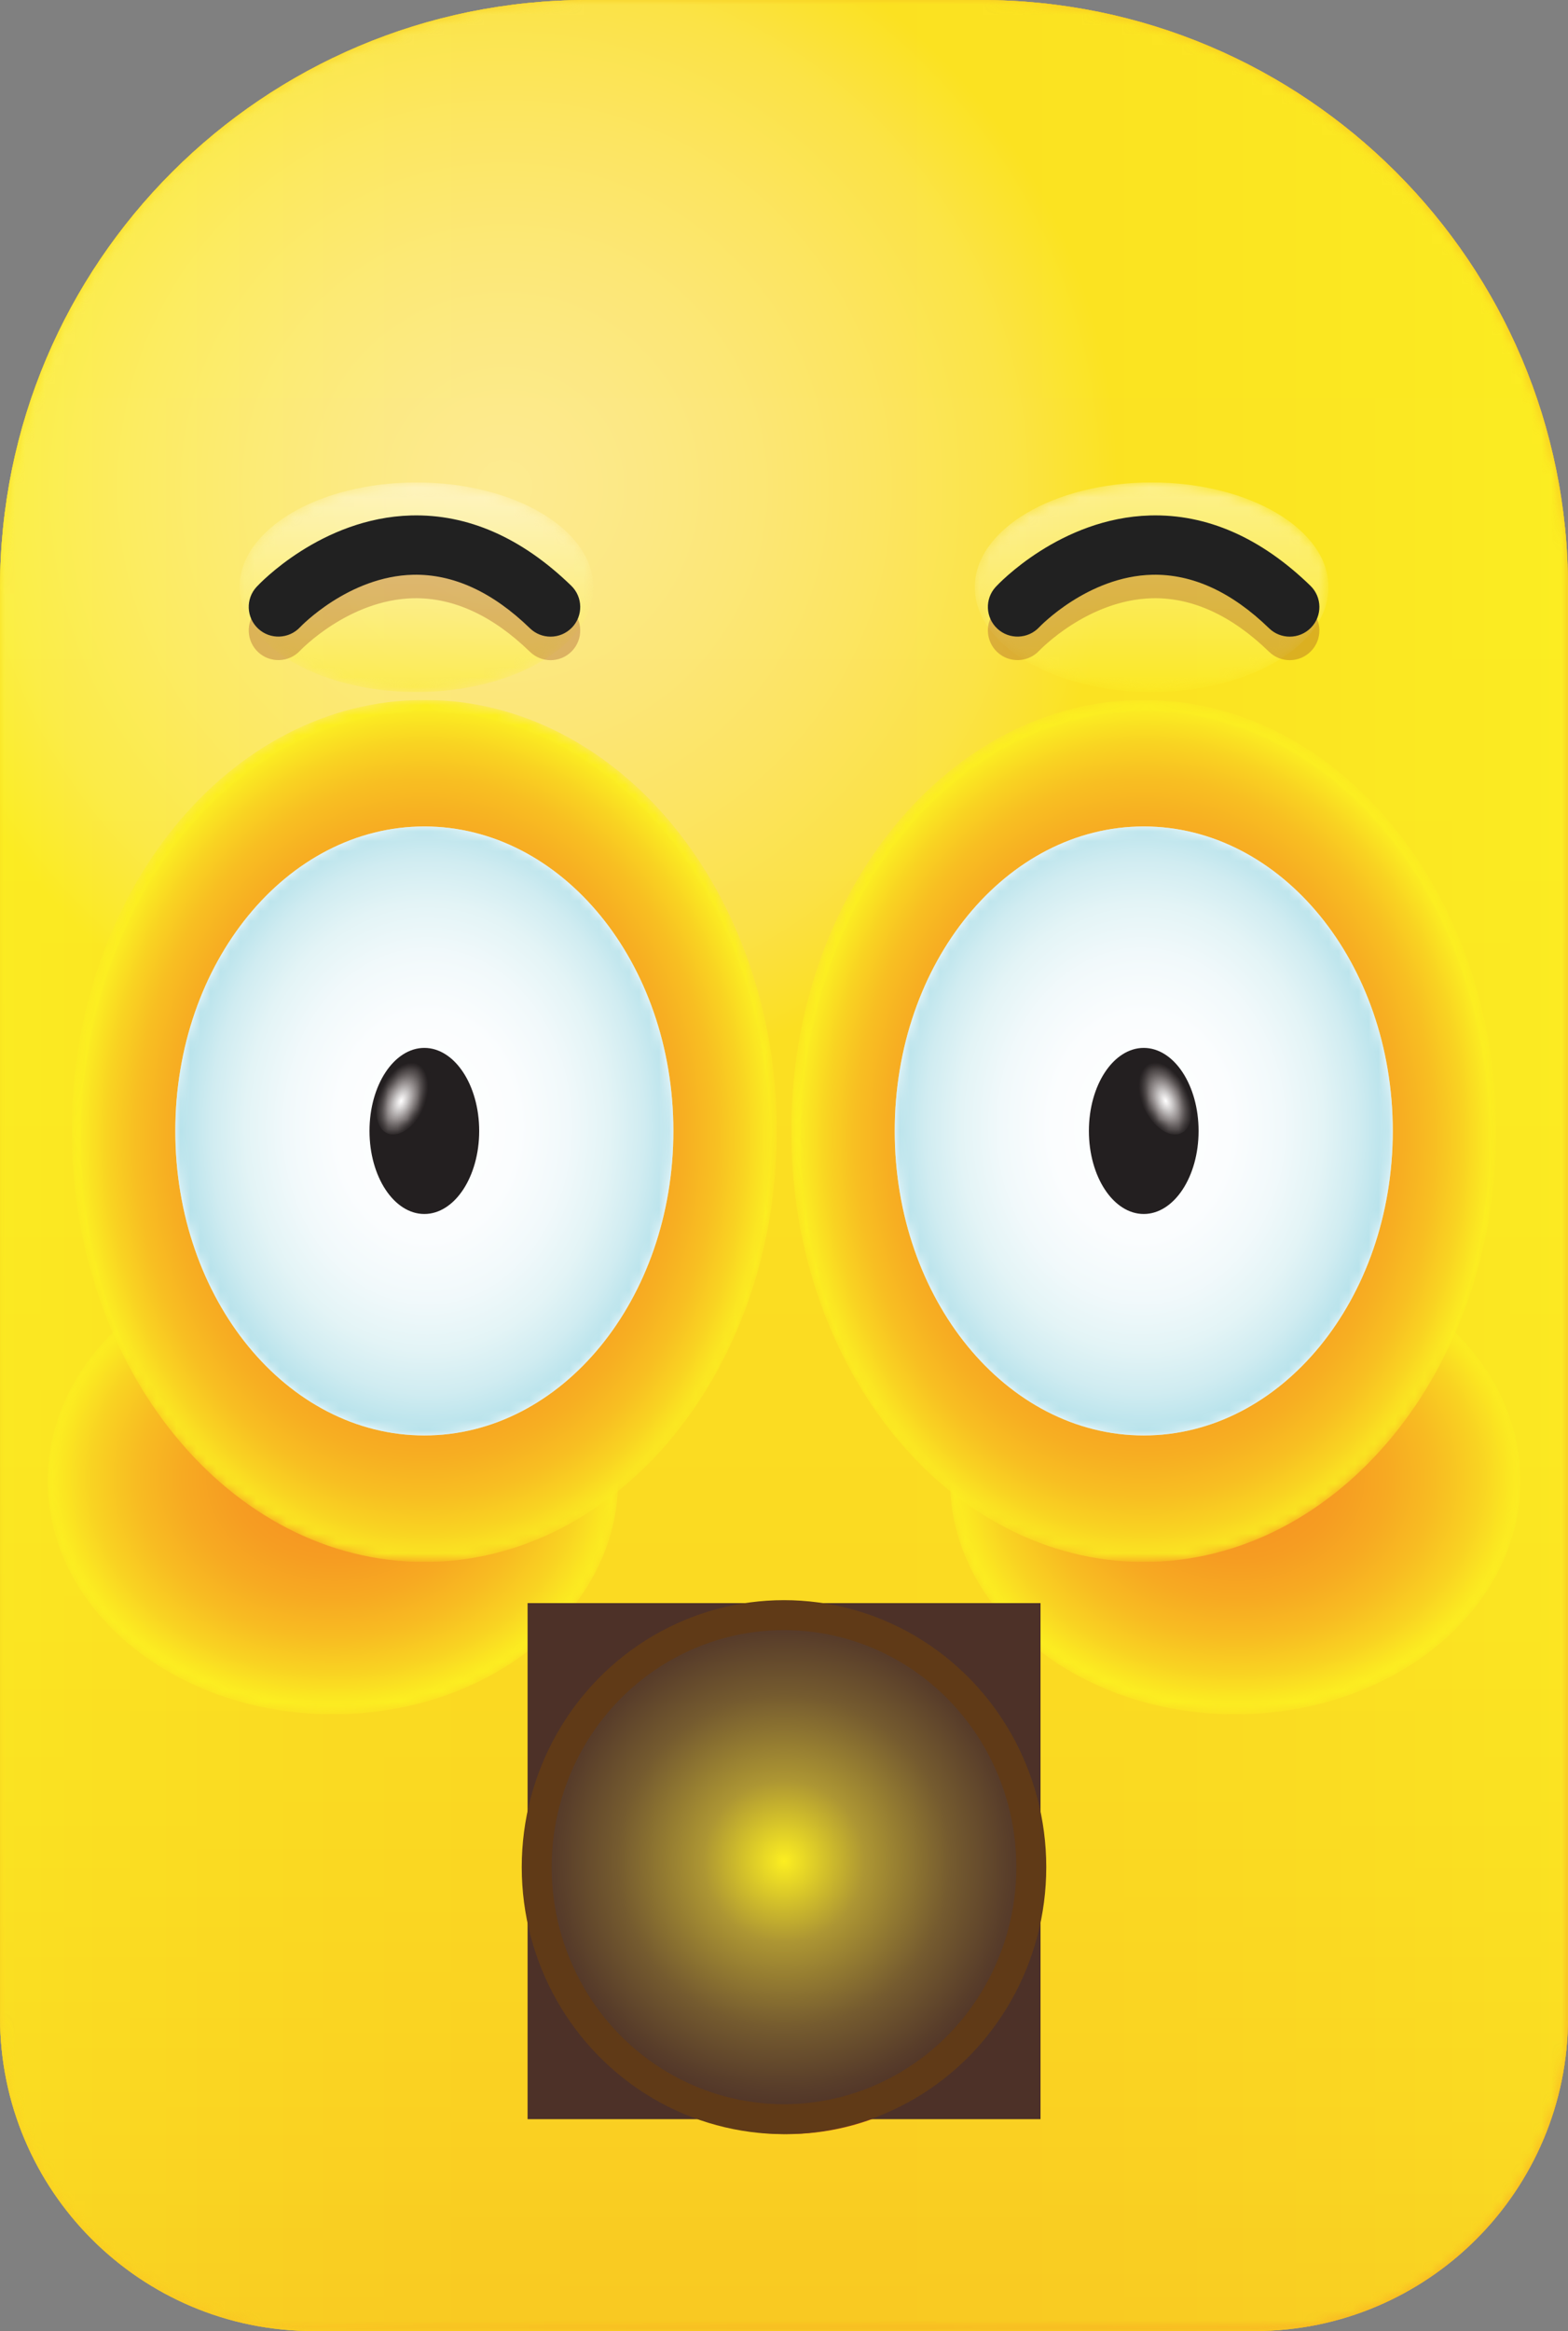 <?xml version="1.0" encoding="utf-8"?>
<!-- Generator: Adobe Illustrator 16.0.0, SVG Export Plug-In . SVG Version: 6.00 Build 0)  -->
<!DOCTYPE svg PUBLIC "-//W3C//DTD SVG 1.1//EN" "http://www.w3.org/Graphics/SVG/1.1/DTD/svg11.dtd">
<svg version="1.1" id="Layer_1" xmlns="http://www.w3.org/2000/svg" xmlns:xlink="http://www.w3.org/1999/xlink" x="0px" y="0px"
	 width="157.17px" height="233.57px" viewBox="0 0 157.17 233.57" enable-background="new 0 0 157.17 233.57" xml:space="preserve">
<rect x="0" y="0" width="157.17" height="233.57" fill="#808080" stroke="none"/>
<path fill="#FCEE21" d="M125.743,233.564H31.437c-17.359,0-31.433-14.071-31.433-31.432V58.877c0-32.517,26.36-58.876,58.876-58.876
	h39.419c32.517,0,58.876,26.359,58.876,58.876v143.256C157.175,219.493,143.103,233.564,125.743,233.564"/>
<g>
	<g>
		<defs>
			<rect id="SVGID_1_" width="157.17" height="233.57"/>
		</defs>
		<clipPath id="SVGID_2_">
			<use xlink:href="#SVGID_1_"  overflow="visible"/>
		</clipPath>
		<g clip-path="url(#SVGID_2_)">
			<defs>
				<path id="SVGID_3_" d="M125.743,233.564H31.437c-17.359,0-31.433-14.071-31.433-31.432V58.877
					c0-32.518,26.36-58.876,58.876-58.876H98.3c32.516,0,58.875,26.358,58.875,58.876v143.256
					C157.175,219.493,143.103,233.564,125.743,233.564"/>
			</defs>
			<clipPath id="SVGID_4_">
				<use xlink:href="#SVGID_3_"  overflow="visible"/>
			</clipPath>
			<defs>
				<filter id="Adobe_OpacityMaskFilter" filterUnits="userSpaceOnUse" x="0.004" y="0.001" width="157.171" height="233.564">
					<feColorMatrix  type="matrix" values="1 0 0 0 0  0 1 0 0 0  0 0 1 0 0  0 0 0 1 0"/>
				</filter>
			</defs>
			<mask maskUnits="userSpaceOnUse" x="0.004" y="0.001" width="157.171" height="233.564" id="SVGID_5_">
				<g filter="url(#Adobe_OpacityMaskFilter)">
					
						<radialGradient id="SVGID_6_" cx="-966.348" cy="1582.648" r="1" gradientTransform="matrix(108.027 0 0 -123.871 104470.688 196160.578)" gradientUnits="userSpaceOnUse">
						<stop  offset="0" style="stop-color:#000000"/>
						<stop  offset="0.188" style="stop-color:#030303"/>
						<stop  offset="0.321" style="stop-color:#0C0C0C"/>
						<stop  offset="0.436" style="stop-color:#1C1C1C"/>
						<stop  offset="0.542" style="stop-color:#323232"/>
						<stop  offset="0.642" style="stop-color:#4E4E4E"/>
						<stop  offset="0.736" style="stop-color:#717171"/>
						<stop  offset="0.827" style="stop-color:#9B9B9B"/>
						<stop  offset="0.912" style="stop-color:#CACACA"/>
						<stop  offset="0.995" style="stop-color:#FFFFFF"/>
						<stop  offset="1" style="stop-color:#FFFFFF"/>
					</radialGradient>
					<rect x="0.004" y="0.001" clip-path="url(#SVGID_4_)" fill="url(#SVGID_6_)" width="157.171" height="233.564"/>
				</g>
			</mask>
			
				<radialGradient id="SVGID_7_" cx="-966.348" cy="1582.648" r="1" gradientTransform="matrix(108.027 0 0 -123.871 104470.688 196160.578)" gradientUnits="userSpaceOnUse">
				<stop  offset="0" style="stop-color:#FCEE21"/>
				<stop  offset="0.24" style="stop-color:#FBEA22"/>
				<stop  offset="0.411" style="stop-color:#FBE322"/>
				<stop  offset="0.561" style="stop-color:#FAD922"/>
				<stop  offset="0.698" style="stop-color:#F9CA22"/>
				<stop  offset="0.827" style="stop-color:#F7B622"/>
				<stop  offset="0.948" style="stop-color:#F69D22"/>
				<stop  offset="0.995" style="stop-color:#F69321"/>
				<stop  offset="1" style="stop-color:#F69321"/>
			</radialGradient>
			
				<rect x="0.004" y="0.001" clip-path="url(#SVGID_4_)" mask="url(#SVGID_5_)" fill="url(#SVGID_7_)" width="157.171" height="233.564"/>
		</g>
	</g>
</g>
<g>
	<g>
		<defs>
			<rect id="SVGID_8_" width="157.17" height="233.57"/>
		</defs>
		<clipPath id="SVGID_9_">
			<use xlink:href="#SVGID_8_"  overflow="visible"/>
		</clipPath>
		<g clip-path="url(#SVGID_9_)">
			<defs>
				<path id="SVGID_10_" d="M125.743,233.564H31.437c-17.359,0-31.433-14.071-31.433-31.432V58.877
					c0-32.518,26.36-58.876,58.876-58.876H98.3c32.516,0,58.875,26.358,58.875,58.876v143.256
					C157.175,219.493,143.103,233.564,125.743,233.564"/>
			</defs>
			<clipPath id="SVGID_11_">
				<use xlink:href="#SVGID_10_"  overflow="visible"/>
			</clipPath>
			<defs>
				<filter id="Adobe_OpacityMaskFilter_1_" filterUnits="userSpaceOnUse" x="0.004" y="0.001" width="157.171" height="233.564">
					<feColorMatrix  type="matrix" values="1 0 0 0 0  0 1 0 0 0  0 0 1 0 0  0 0 0 1 0"/>
				</filter>
			</defs>
			<mask maskUnits="userSpaceOnUse" x="0.004" y="0.001" width="157.171" height="233.564" id="SVGID_12_">
				<g filter="url(#Adobe_OpacityMaskFilter_1_)">
					
						<linearGradient id="SVGID_13_" gradientUnits="userSpaceOnUse" x1="-965.608" y1="1584.016" x2="-964.608" y2="1584.016" gradientTransform="matrix(157.171 0 0 -157.171 151765.156 249077.469)">
						<stop  offset="0" style="stop-color:#000000"/>
						<stop  offset="0.169" style="stop-color:#262626"/>
						<stop  offset="0.549" style="stop-color:#878787"/>
						<stop  offset="0.995" style="stop-color:#FFFFFF"/>
						<stop  offset="1" style="stop-color:#FFFFFF"/>
					</linearGradient>
					<rect x="0.004" y="0.001" clip-path="url(#SVGID_11_)" fill="url(#SVGID_13_)" width="157.171" height="233.564"/>
				</g>
			</mask>
			
				<linearGradient id="SVGID_14_" gradientUnits="userSpaceOnUse" x1="-965.608" y1="1584.016" x2="-964.608" y2="1584.016" gradientTransform="matrix(157.171 0 0 -157.171 151765.156 249077.469)">
				<stop  offset="0" style="stop-color:#FCEE21"/>
				<stop  offset="0.287" style="stop-color:#F9D522"/>
				<stop  offset="0.918" style="stop-color:#F69A21"/>
				<stop  offset="0.995" style="stop-color:#F69321"/>
				<stop  offset="1" style="stop-color:#F69321"/>
			</linearGradient>
			
				<rect x="0.004" y="0.001" clip-path="url(#SVGID_11_)" mask="url(#SVGID_12_)" fill="url(#SVGID_14_)" width="157.171" height="233.564"/>
		</g>
	</g>
</g>
<g>
	<g>
		<defs>
			<rect id="SVGID_15_" width="157.17" height="233.57"/>
		</defs>
		<clipPath id="SVGID_16_">
			<use xlink:href="#SVGID_15_"  overflow="visible"/>
		</clipPath>
		<g clip-path="url(#SVGID_16_)">
			<defs>
				<path id="SVGID_17_" d="M125.743,233.564H31.437c-17.359,0-31.433-14.071-31.433-31.432V58.877
					c0-32.518,26.36-58.876,58.876-58.876H98.3c32.516,0,58.875,26.358,58.875,58.876v143.256
					C157.175,219.493,143.103,233.564,125.743,233.564"/>
			</defs>
			<clipPath id="SVGID_18_">
				<use xlink:href="#SVGID_17_"  overflow="visible"/>
			</clipPath>
			<defs>
				<filter id="Adobe_OpacityMaskFilter_2_" filterUnits="userSpaceOnUse" x="0.004" y="0.001" width="157.171" height="233.564">
					<feColorMatrix  type="matrix" values="1 0 0 0 0  0 1 0 0 0  0 0 1 0 0  0 0 0 1 0"/>
				</filter>
			</defs>
			<mask maskUnits="userSpaceOnUse" x="0.004" y="0.001" width="157.171" height="233.564" id="SVGID_19_">
				<g filter="url(#Adobe_OpacityMaskFilter_2_)">
					
						<linearGradient id="SVGID_20_" gradientUnits="userSpaceOnUse" x1="-960.891" y1="1588.11" x2="-959.892" y2="1588.11" gradientTransform="matrix(0 258.616 258.616 0 -410633.031 248502.344)">
						<stop  offset="0" style="stop-color:#000000"/>
						<stop  offset="0.25" style="stop-color:#020202"/>
						<stop  offset="0.386" style="stop-color:#0A0A0A"/>
						<stop  offset="0.495" style="stop-color:#181818"/>
						<stop  offset="0.59" style="stop-color:#2C2C2C"/>
						<stop  offset="0.675" style="stop-color:#454545"/>
						<stop  offset="0.754" style="stop-color:#646464"/>
						<stop  offset="0.828" style="stop-color:#898989"/>
						<stop  offset="0.897" style="stop-color:#B4B4B4"/>
						<stop  offset="0.961" style="stop-color:#E3E3E3"/>
						<stop  offset="0.995" style="stop-color:#FFFFFF"/>
						<stop  offset="1" style="stop-color:#FFFFFF"/>
					</linearGradient>
					<rect x="0.004" y="0.001" clip-path="url(#SVGID_18_)" fill="url(#SVGID_20_)" width="157.171" height="233.564"/>
				</g>
			</mask>
			
				<linearGradient id="SVGID_21_" gradientUnits="userSpaceOnUse" x1="-960.891" y1="1588.11" x2="-959.892" y2="1588.11" gradientTransform="matrix(0 258.616 258.616 0 -410633.031 248502.344)">
				<stop  offset="0" style="stop-color:#FCEE21"/>
				<stop  offset="0.305" style="stop-color:#FBEB22"/>
				<stop  offset="0.472" style="stop-color:#FBE422"/>
				<stop  offset="0.606" style="stop-color:#FADB22"/>
				<stop  offset="0.722" style="stop-color:#F9CE22"/>
				<stop  offset="0.827" style="stop-color:#F8BC22"/>
				<stop  offset="0.922" style="stop-color:#F6A722"/>
				<stop  offset="0.995" style="stop-color:#F69321"/>
				<stop  offset="1" style="stop-color:#F69321"/>
			</linearGradient>
			
				<rect x="0.004" y="0.001" clip-path="url(#SVGID_18_)" mask="url(#SVGID_19_)" fill="url(#SVGID_21_)" width="157.171" height="233.564"/>
		</g>
	</g>
</g>
<g opacity="0.15">
	<g>
		<defs>
			<rect id="SVGID_22_" width="157.17" height="233.57"/>
		</defs>
		<clipPath id="SVGID_23_">
			<use xlink:href="#SVGID_22_"  overflow="visible"/>
		</clipPath>
		<g clip-path="url(#SVGID_23_)">
			<defs>
				<path id="SVGID_24_" d="M125.743,233.564H31.437c-17.359,0-31.433-14.071-31.433-31.432V58.877
					c0-32.518,26.36-58.876,58.876-58.876H98.3c32.516,0,58.875,26.358,58.875,58.876v143.256
					C157.175,219.493,143.103,233.564,125.743,233.564"/>
			</defs>
			<clipPath id="SVGID_25_">
				<use xlink:href="#SVGID_24_"  overflow="visible"/>
			</clipPath>
			<defs>
				<filter id="Adobe_OpacityMaskFilter_3_" filterUnits="userSpaceOnUse" x="0.004" y="0.001" width="157.171" height="233.564">
					<feColorMatrix  type="matrix" values="1 0 0 0 0  0 1 0 0 0  0 0 1 0 0  0 0 0 1 0"/>
				</filter>
			</defs>
			<mask maskUnits="userSpaceOnUse" x="0.004" y="0.001" width="157.171" height="233.564" id="SVGID_26_">
				<g filter="url(#Adobe_OpacityMaskFilter_3_)">
					
						<linearGradient id="SVGID_27_" gradientUnits="userSpaceOnUse" x1="-965.587" y1="1584.072" x2="-964.587" y2="1584.072" gradientTransform="matrix(158.851 0 0 -158.851 153382.984 251747.938)">
						<stop  offset="0" style="stop-color:#000000"/>
						<stop  offset="0.012" style="stop-color:#0E0E0E"/>
						<stop  offset="0.065" style="stop-color:#464646"/>
						<stop  offset="0.119" style="stop-color:#777777"/>
						<stop  offset="0.173" style="stop-color:#A1A1A1"/>
						<stop  offset="0.229" style="stop-color:#C3C3C3"/>
						<stop  offset="0.285" style="stop-color:#DDDDDD"/>
						<stop  offset="0.342" style="stop-color:#F0F0F0"/>
						<stop  offset="0.401" style="stop-color:#FBFBFB"/>
						<stop  offset="0.465" style="stop-color:#FFFFFF"/>
						<stop  offset="0.542" style="stop-color:#FBFBFB"/>
						<stop  offset="0.61" style="stop-color:#F1F1F1"/>
						<stop  offset="0.676" style="stop-color:#DEDEDE"/>
						<stop  offset="0.739" style="stop-color:#C5C5C5"/>
						<stop  offset="0.801" style="stop-color:#A4A4A4"/>
						<stop  offset="0.862" style="stop-color:#7B7B7B"/>
						<stop  offset="0.922" style="stop-color:#4B4B4B"/>
						<stop  offset="0.98" style="stop-color:#141414"/>
						<stop  offset="1" style="stop-color:#000000"/>
					</linearGradient>
					<rect x="0.004" y="0.001" clip-path="url(#SVGID_25_)" fill="url(#SVGID_27_)" width="157.171" height="233.564"/>
				</g>
			</mask>
			
				<linearGradient id="SVGID_28_" gradientUnits="userSpaceOnUse" x1="-965.587" y1="1584.072" x2="-964.587" y2="1584.072" gradientTransform="matrix(158.851 0 0 -158.851 153382.984 251747.938)">
				<stop  offset="0" style="stop-color:#FCEE21"/>
				<stop  offset="0.064" style="stop-color:#F9D422"/>
				<stop  offset="0.14" style="stop-color:#F8BD22"/>
				<stop  offset="0.217" style="stop-color:#F7AA22"/>
				<stop  offset="0.296" style="stop-color:#F69D22"/>
				<stop  offset="0.377" style="stop-color:#F69521"/>
				<stop  offset="0.465" style="stop-color:#F69321"/>
				<stop  offset="0.57" style="stop-color:#F69521"/>
				<stop  offset="0.663" style="stop-color:#F69D22"/>
				<stop  offset="0.752" style="stop-color:#F7A922"/>
				<stop  offset="0.839" style="stop-color:#F8BB22"/>
				<stop  offset="0.922" style="stop-color:#F9D222"/>
				<stop  offset="1" style="stop-color:#FCEE21"/>
			</linearGradient>
			
				<rect x="0.004" y="0.001" clip-path="url(#SVGID_25_)" mask="url(#SVGID_26_)" fill="url(#SVGID_28_)" width="157.171" height="233.564"/>
		</g>
	</g>
</g>
<g opacity="0.15">
	<g>
		<defs>
			<rect id="SVGID_29_" width="157.17" height="233.57"/>
		</defs>
		<clipPath id="SVGID_30_">
			<use xlink:href="#SVGID_29_"  overflow="visible"/>
		</clipPath>
		<g clip-path="url(#SVGID_30_)">
			<defs>
				<path id="SVGID_31_" d="M125.743,233.564H31.437c-17.359,0-31.433-14.071-31.433-31.432V58.877
					c0-32.518,26.36-58.876,58.876-58.876H98.3c32.516,0,58.875,26.358,58.875,58.876v143.256
					C157.175,219.493,143.103,233.564,125.743,233.564"/>
			</defs>
			<clipPath id="SVGID_32_">
				<use xlink:href="#SVGID_31_"  overflow="visible"/>
			</clipPath>
			<defs>
				<filter id="Adobe_OpacityMaskFilter_4_" filterUnits="userSpaceOnUse" x="0.004" y="0.001" width="157.171" height="233.564">
					<feColorMatrix  type="matrix" values="1 0 0 0 0  0 1 0 0 0  0 0 1 0 0  0 0 0 1 0"/>
				</filter>
			</defs>
			<mask maskUnits="userSpaceOnUse" x="0.004" y="0.001" width="157.171" height="233.564" id="SVGID_33_">
				<g filter="url(#Adobe_OpacityMaskFilter_4_)">
					
						<linearGradient id="SVGID_34_" gradientUnits="userSpaceOnUse" x1="-965.587" y1="1584.072" x2="-964.587" y2="1584.072" gradientTransform="matrix(158.851 0 0 -158.851 153382.984 251747.938)">
						<stop  offset="0" style="stop-color:#000000"/>
						<stop  offset="0.012" style="stop-color:#0E0E0E"/>
						<stop  offset="0.065" style="stop-color:#464646"/>
						<stop  offset="0.119" style="stop-color:#777777"/>
						<stop  offset="0.173" style="stop-color:#A1A1A1"/>
						<stop  offset="0.229" style="stop-color:#C3C3C3"/>
						<stop  offset="0.285" style="stop-color:#DDDDDD"/>
						<stop  offset="0.342" style="stop-color:#F0F0F0"/>
						<stop  offset="0.401" style="stop-color:#FBFBFB"/>
						<stop  offset="0.465" style="stop-color:#FFFFFF"/>
						<stop  offset="0.542" style="stop-color:#FBFBFB"/>
						<stop  offset="0.61" style="stop-color:#F1F1F1"/>
						<stop  offset="0.676" style="stop-color:#DEDEDE"/>
						<stop  offset="0.739" style="stop-color:#C5C5C5"/>
						<stop  offset="0.801" style="stop-color:#A4A4A4"/>
						<stop  offset="0.862" style="stop-color:#7B7B7B"/>
						<stop  offset="0.922" style="stop-color:#4B4B4B"/>
						<stop  offset="0.98" style="stop-color:#141414"/>
						<stop  offset="1" style="stop-color:#000000"/>
					</linearGradient>
					<rect x="0.004" y="0.001" clip-path="url(#SVGID_32_)" fill="url(#SVGID_34_)" width="157.171" height="233.564"/>
				</g>
			</mask>
			
				<linearGradient id="SVGID_35_" gradientUnits="userSpaceOnUse" x1="-965.587" y1="1584.072" x2="-964.587" y2="1584.072" gradientTransform="matrix(158.851 0 0 -158.851 153382.984 251747.938)">
				<stop  offset="0" style="stop-color:#FCEE21"/>
				<stop  offset="0.064" style="stop-color:#F9D422"/>
				<stop  offset="0.14" style="stop-color:#F8BD22"/>
				<stop  offset="0.217" style="stop-color:#F7AA22"/>
				<stop  offset="0.296" style="stop-color:#F69D22"/>
				<stop  offset="0.377" style="stop-color:#F69521"/>
				<stop  offset="0.465" style="stop-color:#F69321"/>
				<stop  offset="0.57" style="stop-color:#F69521"/>
				<stop  offset="0.663" style="stop-color:#F69D22"/>
				<stop  offset="0.752" style="stop-color:#F7A922"/>
				<stop  offset="0.839" style="stop-color:#F8BB22"/>
				<stop  offset="0.922" style="stop-color:#F9D222"/>
				<stop  offset="1" style="stop-color:#FCEE21"/>
			</linearGradient>
			
				<rect x="0.004" y="0.001" clip-path="url(#SVGID_32_)" mask="url(#SVGID_33_)" fill="url(#SVGID_35_)" width="157.171" height="233.564"/>
		</g>
	</g>
</g>
<g opacity="0.5">
	<g>
		<defs>
			<rect id="SVGID_36_" width="157.17" height="233.57"/>
		</defs>
		<clipPath id="SVGID_37_">
			<use xlink:href="#SVGID_36_"  overflow="visible"/>
		</clipPath>
		<g clip-path="url(#SVGID_37_)">
			<defs>
				<path id="SVGID_38_" d="M125.743,233.564H31.437c-17.359,0-31.433-14.071-31.433-31.432V58.877
					c0-32.518,26.36-58.876,58.876-58.876H98.3c32.516,0,58.875,26.358,58.875,58.876v143.256
					C157.175,219.493,143.103,233.564,125.743,233.564"/>
			</defs>
			<clipPath id="SVGID_39_">
				<use xlink:href="#SVGID_38_"  overflow="visible"/>
			</clipPath>
			<defs>
				<filter id="Adobe_OpacityMaskFilter_5_" filterUnits="userSpaceOnUse" x="0.004" y="0.001" width="157.171" height="233.563">
					<feColorMatrix  type="matrix" values="1 0 0 0 0  0 1 0 0 0  0 0 1 0 0  0 0 0 1 0"/>
				</filter>
			</defs>
			<mask maskUnits="userSpaceOnUse" x="0.004" y="0.001" width="157.171" height="233.563" id="SVGID_40_">
				<g filter="url(#Adobe_OpacityMaskFilter_5_)">
					
						<radialGradient id="SVGID_41_" cx="-968.114" cy="1576.183" r="1" gradientTransform="matrix(61.866 0 0 -61.866 59943.395 97559.945)" gradientUnits="userSpaceOnUse">
						<stop  offset="0" style="stop-color:#FFFFFF"/>
						<stop  offset="0.085" style="stop-color:#F7F7F7"/>
						<stop  offset="0.22" style="stop-color:#E0E0E0"/>
						<stop  offset="0.386" style="stop-color:#BCBCBC"/>
						<stop  offset="0.577" style="stop-color:#898989"/>
						<stop  offset="0.789" style="stop-color:#484848"/>
						<stop  offset="1" style="stop-color:#000000"/>
					</radialGradient>
					<rect x="0.004" y="0.001" clip-path="url(#SVGID_39_)" fill="url(#SVGID_41_)" width="157.171" height="233.563"/>
				</g>
			</mask>
			
				<radialGradient id="SVGID_42_" cx="-968.114" cy="1576.183" r="1" gradientTransform="matrix(61.866 0 0 -61.866 59943.395 97559.945)" gradientUnits="userSpaceOnUse">
				<stop  offset="0" style="stop-color:#FFFFFF"/>
				<stop  offset="0.09" style="stop-color:#FFFEF6"/>
				<stop  offset="0.23" style="stop-color:#FEFCE5"/>
				<stop  offset="0.404" style="stop-color:#FEF9C9"/>
				<stop  offset="0.604" style="stop-color:#FDF5A1"/>
				<stop  offset="0.824" style="stop-color:#FCF16B"/>
				<stop  offset="1" style="stop-color:#FCEE21"/>
			</radialGradient>
			
				<rect x="0.004" y="0.001" clip-path="url(#SVGID_39_)" mask="url(#SVGID_40_)" fill="url(#SVGID_42_)" width="157.171" height="233.563"/>
		</g>
	</g>
</g>
<g>
	<g>
		<defs>
			<rect id="SVGID_43_" x="4.78" y="124.99" width="57.17" height="46.779"/>
		</defs>
		<clipPath id="SVGID_44_">
			<use xlink:href="#SVGID_43_"  overflow="visible"/>
		</clipPath>
		<g clip-path="url(#SVGID_44_)">
			<defs>
				<path id="SVGID_45_" d="M33.367,171.77c-15.789,0-28.588-10.472-28.588-23.39s12.799-23.389,28.588-23.389
					c15.788,0,28.587,10.471,28.587,23.389S49.155,171.77,33.367,171.77"/>
			</defs>
			<clipPath id="SVGID_46_">
				<use xlink:href="#SVGID_45_"  overflow="visible"/>
			</clipPath>
			<defs>
				<filter id="Adobe_OpacityMaskFilter_6_" filterUnits="userSpaceOnUse" x="4.779" y="124.991" width="57.175" height="46.778">
					<feColorMatrix  type="matrix" values="1 0 0 0 0  0 1 0 0 0  0 0 1 0 0  0 0 0 1 0"/>
				</filter>
			</defs>
			<mask maskUnits="userSpaceOnUse" x="4.779" y="124.991" width="57.175" height="46.778" id="SVGID_47_">
				<g filter="url(#Adobe_OpacityMaskFilter_6_)">
					
						<radialGradient id="SVGID_48_" cx="-929.071" cy="1580.102" r="1" gradientTransform="matrix(0 22.878 28.439 0 -44902.961 21403.318)" gradientUnits="userSpaceOnUse">
						<stop  offset="0" style="stop-color:#FFFFFF"/>
						<stop  offset="0.141" style="stop-color:#FBFBFB"/>
						<stop  offset="0.269" style="stop-color:#F0F0F0"/>
						<stop  offset="0.392" style="stop-color:#DEDEDE"/>
						<stop  offset="0.511" style="stop-color:#C4C4C4"/>
						<stop  offset="0.628" style="stop-color:#A3A3A3"/>
						<stop  offset="0.743" style="stop-color:#7A7A7A"/>
						<stop  offset="0.857" style="stop-color:#494949"/>
						<stop  offset="0.966" style="stop-color:#121212"/>
						<stop  offset="1" style="stop-color:#000000"/>
					</radialGradient>
					<rect x="4.779" y="124.991" clip-path="url(#SVGID_46_)" fill="url(#SVGID_48_)" width="57.175" height="46.779"/>
				</g>
			</mask>
			
				<radialGradient id="SVGID_49_" cx="-929.071" cy="1580.102" r="1" gradientTransform="matrix(0 22.878 28.439 0 -44902.961 21403.303)" gradientUnits="userSpaceOnUse">
				<stop  offset="0" style="stop-color:#F69321"/>
				<stop  offset="0.193" style="stop-color:#F69521"/>
				<stop  offset="0.368" style="stop-color:#F69D22"/>
				<stop  offset="0.535" style="stop-color:#F7AA22"/>
				<stop  offset="0.699" style="stop-color:#F8BC22"/>
				<stop  offset="0.858" style="stop-color:#F9D322"/>
				<stop  offset="1" style="stop-color:#FCEE21"/>
			</radialGradient>
			
				<rect x="4.779" y="124.991" clip-path="url(#SVGID_46_)" mask="url(#SVGID_47_)" fill="url(#SVGID_49_)" width="57.175" height="46.778"/>
		</g>
	</g>
</g>
<g>
	<g>
		<defs>
			<rect id="SVGID_50_" x="95.22" y="124.99" width="57.181" height="46.779"/>
		</defs>
		<clipPath id="SVGID_51_">
			<use xlink:href="#SVGID_50_"  overflow="visible"/>
		</clipPath>
		<g clip-path="url(#SVGID_51_)">
			<defs>
				<path id="SVGID_52_" d="M123.813,171.77c-15.788,0-28.587-10.472-28.587-23.39s12.799-23.389,28.587-23.389
					s28.587,10.471,28.587,23.389S139.601,171.77,123.813,171.77"/>
			</defs>
			<clipPath id="SVGID_53_">
				<use xlink:href="#SVGID_52_"  overflow="visible"/>
			</clipPath>
			<defs>
				<filter id="Adobe_OpacityMaskFilter_7_" filterUnits="userSpaceOnUse" x="95.226" y="124.991" width="57.174" height="46.779">
					<feColorMatrix  type="matrix" values="1 0 0 0 0  0 1 0 0 0  0 0 1 0 0  0 0 0 1 0"/>
				</filter>
			</defs>
			<mask maskUnits="userSpaceOnUse" x="95.226" y="124.991" width="57.174" height="46.779" id="SVGID_54_">
				<g filter="url(#Adobe_OpacityMaskFilter_7_)">
					
						<radialGradient id="SVGID_55_" cx="-929.064" cy="1580.109" r="1" gradientTransform="matrix(0 22.878 28.439 0 -44812.742 21403.162)" gradientUnits="userSpaceOnUse">
						<stop  offset="0" style="stop-color:#FFFFFF"/>
						<stop  offset="0.141" style="stop-color:#FBFBFB"/>
						<stop  offset="0.269" style="stop-color:#F0F0F0"/>
						<stop  offset="0.392" style="stop-color:#DEDEDE"/>
						<stop  offset="0.511" style="stop-color:#C4C4C4"/>
						<stop  offset="0.628" style="stop-color:#A3A3A3"/>
						<stop  offset="0.743" style="stop-color:#7A7A7A"/>
						<stop  offset="0.857" style="stop-color:#494949"/>
						<stop  offset="0.966" style="stop-color:#121212"/>
						<stop  offset="1" style="stop-color:#000000"/>
					</radialGradient>
					<rect x="95.225" y="124.991" clip-path="url(#SVGID_53_)" fill="url(#SVGID_55_)" width="57.175" height="46.779"/>
				</g>
			</mask>
			
				<radialGradient id="SVGID_56_" cx="-929.064" cy="1580.111" r="1" gradientTransform="matrix(0 22.878 28.439 0 -44812.773 21403.162)" gradientUnits="userSpaceOnUse">
				<stop  offset="0" style="stop-color:#F69321"/>
				<stop  offset="0.193" style="stop-color:#F69521"/>
				<stop  offset="0.368" style="stop-color:#F69D22"/>
				<stop  offset="0.535" style="stop-color:#F7AA22"/>
				<stop  offset="0.699" style="stop-color:#F8BC22"/>
				<stop  offset="0.858" style="stop-color:#F9D322"/>
				<stop  offset="1" style="stop-color:#FCEE21"/>
			</radialGradient>
			
				<rect x="95.226" y="124.991" clip-path="url(#SVGID_53_)" mask="url(#SVGID_54_)" fill="url(#SVGID_56_)" width="57.174" height="46.779"/>
		</g>
	</g>
</g>
<g opacity="0.5">
	<g>
		<defs>
			<rect id="SVGID_57_" x="24.011" y="48.34" width="35.459" height="21"/>
		</defs>
		<clipPath id="SVGID_58_">
			<use xlink:href="#SVGID_57_"  overflow="visible"/>
		</clipPath>
		<g clip-path="url(#SVGID_58_)">
			<defs>
				<path id="SVGID_59_" d="M59.473,58.837c0,5.799-7.938,10.5-17.73,10.5s-17.731-4.701-17.731-10.5
					c0-5.798,7.939-10.499,17.731-10.499S59.473,53.039,59.473,58.837"/>
			</defs>
			<clipPath id="SVGID_60_">
				<use xlink:href="#SVGID_59_"  overflow="visible"/>
			</clipPath>
			<defs>
				<filter id="Adobe_OpacityMaskFilter_8_" filterUnits="userSpaceOnUse" x="24.011" y="48.338" width="35.462" height="20.999">
					<feColorMatrix  type="matrix" values="1 0 0 0 0  0 1 0 0 0  0 0 1 0 0  0 0 0 1 0"/>
				</filter>
			</defs>
			<mask maskUnits="userSpaceOnUse" x="24.011" y="48.338" width="35.462" height="20.999" id="SVGID_61_">
				<g filter="url(#Adobe_OpacityMaskFilter_8_)">
					
						<linearGradient id="SVGID_62_" gradientUnits="userSpaceOnUse" x1="-927.463" y1="1577.393" x2="-926.462" y2="1577.393" gradientTransform="matrix(0 21.869 21.869 0 -34454.555 20330.174)">
						<stop  offset="0" style="stop-color:#FFFFFF"/>
						<stop  offset="0.092" style="stop-color:#E4E4E4"/>
						<stop  offset="0.431" style="stop-color:#838383"/>
						<stop  offset="0.705" style="stop-color:#3D3D3D"/>
						<stop  offset="0.901" style="stop-color:#111111"/>
						<stop  offset="1" style="stop-color:#000000"/>
					</linearGradient>
					<rect x="24.011" y="48.338" clip-path="url(#SVGID_60_)" fill="url(#SVGID_62_)" width="35.462" height="20.999"/>
				</g>
			</mask>
			
				<linearGradient id="SVGID_63_" gradientUnits="userSpaceOnUse" x1="-927.463" y1="1577.391" x2="-926.462" y2="1577.391" gradientTransform="matrix(0 21.869 21.869 0 -34454.539 20330.19)">
				<stop  offset="0" style="stop-color:#FFFFFF"/>
				<stop  offset="0.053" style="stop-color:#FFFDF1"/>
				<stop  offset="0.406" style="stop-color:#FDF6A8"/>
				<stop  offset="0.691" style="stop-color:#FCF16E"/>
				<stop  offset="0.896" style="stop-color:#FCEF3C"/>
				<stop  offset="1" style="stop-color:#FCEE21"/>
			</linearGradient>
			
				<rect x="24.011" y="48.338" clip-path="url(#SVGID_60_)" mask="url(#SVGID_61_)" fill="url(#SVGID_63_)" width="35.462" height="20.999"/>
		</g>
	</g>
</g>
<g opacity="0.5">
	<g>
		<defs>
			<rect id="SVGID_64_" x="97.71" y="48.34" width="35.46" height="21"/>
		</defs>
		<clipPath id="SVGID_65_">
			<use xlink:href="#SVGID_64_"  overflow="visible"/>
		</clipPath>
		<g clip-path="url(#SVGID_65_)">
			<defs>
				<path id="SVGID_66_" d="M133.167,58.837c0,5.799-7.938,10.5-17.73,10.5c-9.792,0-17.729-4.701-17.729-10.5
					c0-5.798,7.938-10.499,17.729-10.499C125.229,48.338,133.167,53.039,133.167,58.837"/>
			</defs>
			<clipPath id="SVGID_67_">
				<use xlink:href="#SVGID_66_"  overflow="visible"/>
			</clipPath>
			<defs>
				<filter id="Adobe_OpacityMaskFilter_9_" filterUnits="userSpaceOnUse" x="97.707" y="48.338" width="35.46" height="20.999">
					<feColorMatrix  type="matrix" values="1 0 0 0 0  0 1 0 0 0  0 0 1 0 0  0 0 0 1 0"/>
				</filter>
			</defs>
			<mask maskUnits="userSpaceOnUse" x="97.707" y="48.338" width="35.46" height="20.999" id="SVGID_68_">
				<g filter="url(#Adobe_OpacityMaskFilter_9_)">
					
						<linearGradient id="SVGID_69_" gradientUnits="userSpaceOnUse" x1="-927.463" y1="1577.393" x2="-926.462" y2="1577.393" gradientTransform="matrix(0 21.869 21.869 0 -34380.852 20330.174)">
						<stop  offset="0" style="stop-color:#FFFFFF"/>
						<stop  offset="0.092" style="stop-color:#E4E4E4"/>
						<stop  offset="0.431" style="stop-color:#838383"/>
						<stop  offset="0.705" style="stop-color:#3D3D3D"/>
						<stop  offset="0.901" style="stop-color:#111111"/>
						<stop  offset="1" style="stop-color:#000000"/>
					</linearGradient>
					<rect x="97.707" y="48.338" clip-path="url(#SVGID_67_)" fill="url(#SVGID_69_)" width="35.46" height="20.999"/>
				</g>
			</mask>
			
				<linearGradient id="SVGID_70_" gradientUnits="userSpaceOnUse" x1="-927.463" y1="1577.391" x2="-926.462" y2="1577.391" gradientTransform="matrix(0 21.869 21.869 0 -34380.836 20330.19)">
				<stop  offset="0" style="stop-color:#FFFFFF"/>
				<stop  offset="0.053" style="stop-color:#FFFDF1"/>
				<stop  offset="0.406" style="stop-color:#FDF6A8"/>
				<stop  offset="0.691" style="stop-color:#FCF16E"/>
				<stop  offset="0.896" style="stop-color:#FCEF3C"/>
				<stop  offset="1" style="stop-color:#FCEE21"/>
			</linearGradient>
			
				<rect x="97.707" y="48.338" clip-path="url(#SVGID_67_)" mask="url(#SVGID_68_)" fill="url(#SVGID_70_)" width="35.46" height="20.999"/>
		</g>
	</g>
</g>
<g opacity="0.3">
	<g>
		<defs>
			<rect id="SVGID_71_" x="24.931" y="54" width="33.229" height="12.15"/>
		</defs>
		<clipPath id="SVGID_72_">
			<use xlink:href="#SVGID_71_"  overflow="visible"/>
		</clipPath>
		<path clip-path="url(#SVGID_72_)" fill="#91321F" d="M55.188,66.146c-0.746,0-1.492-0.278-2.069-0.84
			c-3.768-3.654-7.702-5.447-11.709-5.364c-6.478,0.154-11.286,5.205-11.334,5.256c-1.119,1.194-2.998,1.262-4.195,0.148
			c-1.198-1.115-1.274-2.984-0.164-4.188c0.26-0.283,6.478-6.909,15.48-7.157c5.674-0.154,11.084,2.211,16.06,7.04
			c1.179,1.142,1.206,3.024,0.064,4.202C56.737,65.845,55.962,66.146,55.188,66.146"/>
	</g>
</g>
<path fill="#212121" d="M55.188,63.789c-0.746,0-1.492-0.277-2.069-0.838c-3.768-3.654-7.702-5.447-11.709-5.364
	c-6.478,0.153-11.286,5.205-11.334,5.256c-1.119,1.194-2.998,1.262-4.195,0.147c-1.198-1.114-1.274-2.984-0.164-4.187
	c0.26-0.283,6.478-6.909,15.48-7.157c5.674-0.154,11.084,2.211,16.06,7.039c1.179,1.144,1.206,3.024,0.064,4.202
	C56.737,63.488,55.962,63.789,55.188,63.789"/>
<g opacity="0.3">
	<g>
		<defs>
			<rect id="SVGID_73_" x="99.021" y="54" width="33.229" height="12.15"/>
		</defs>
		<clipPath id="SVGID_74_">
			<use xlink:href="#SVGID_73_"  overflow="visible"/>
		</clipPath>
		<path clip-path="url(#SVGID_74_)" fill="#91321F" d="M129.278,66.146c-0.746,0-1.492-0.278-2.069-0.84
			c-3.768-3.654-7.702-5.447-11.709-5.364c-6.478,0.154-11.286,5.205-11.334,5.256c-1.119,1.194-2.998,1.262-4.196,0.148
			c-1.198-1.115-1.273-2.984-0.163-4.188c0.26-0.283,6.478-6.909,15.48-7.157c5.674-0.154,11.084,2.211,16.06,7.04
			c1.179,1.142,1.207,3.024,0.064,4.202C130.828,65.845,130.054,66.146,129.278,66.146"/>
	</g>
</g>
<path fill="#212121" d="M129.278,63.789c-0.746,0-1.492-0.277-2.069-0.838c-3.768-3.654-7.702-5.447-11.709-5.364
	c-6.478,0.153-11.286,5.205-11.334,5.256c-1.119,1.194-2.998,1.262-4.196,0.147s-1.273-2.984-0.163-4.187
	c0.26-0.283,6.478-6.909,15.48-7.157c5.674-0.154,11.084,2.211,16.06,7.039c1.179,1.144,1.207,3.024,0.064,4.202
	C130.828,63.488,130.054,63.789,129.278,63.789"/>
<g>
	<g>
		<defs>
			<rect id="SVGID_75_" x="15.94" y="73.1" width="125.3" height="66.17"/>
		</defs>
		<clipPath id="SVGID_76_">
			<use xlink:href="#SVGID_75_"  overflow="visible"/>
		</clipPath>
		<g opacity="0.5" clip-path="url(#SVGID_76_)">
			<g>
				<defs>
					<rect id="SVGID_77_" x="15.94" y="73.1" width="53.189" height="66.17"/>
				</defs>
				<clipPath id="SVGID_78_">
					<use xlink:href="#SVGID_77_"  overflow="visible"/>
				</clipPath>
				<g clip-path="url(#SVGID_78_)">
					<defs>
						<path id="SVGID_79_" d="M69.13,106.184c0,18.272-11.907,33.084-26.595,33.084c-14.688,0-26.596-14.812-26.596-33.084
							c0-18.271,11.907-33.083,26.596-33.083C57.223,73.101,69.13,87.913,69.13,106.184"/>
					</defs>
					<clipPath id="SVGID_80_">
						<use xlink:href="#SVGID_79_"  overflow="visible"/>
					</clipPath>
					<defs>
						<filter id="Adobe_OpacityMaskFilter_10_" filterUnits="userSpaceOnUse" x="15.939" y="73.102" width="53.19" height="66.166">
							<feColorMatrix  type="matrix" values="1 0 0 0 0  0 1 0 0 0  0 0 1 0 0  0 0 0 1 0"/>
						</filter>
					</defs>
					<mask maskUnits="userSpaceOnUse" x="15.939" y="73.102" width="53.19" height="66.166" id="SVGID_81_">
						<g filter="url(#Adobe_OpacityMaskFilter_10_)">
							
								<linearGradient id="SVGID_82_" gradientUnits="userSpaceOnUse" x1="-952.391" y1="1585.382" x2="-951.391" y2="1585.382" gradientTransform="matrix(0 68.909 68.909 0 -109204.078 65697.867)">
								<stop  offset="0" style="stop-color:#FFFFFF"/>
								<stop  offset="0.015" style="stop-color:#F4F4F4"/>
								<stop  offset="0.09" style="stop-color:#C1C1C1"/>
								<stop  offset="0.171" style="stop-color:#939393"/>
								<stop  offset="0.255" style="stop-color:#6C6C6C"/>
								<stop  offset="0.344" style="stop-color:#4A4A4A"/>
								<stop  offset="0.438" style="stop-color:#2F2F2F"/>
								<stop  offset="0.54" style="stop-color:#1A1A1A"/>
								<stop  offset="0.654" style="stop-color:#0B0B0B"/>
								<stop  offset="0.79" style="stop-color:#030303"/>
								<stop  offset="1" style="stop-color:#000000"/>
							</linearGradient>
							<rect x="15.939" y="73.102" clip-path="url(#SVGID_80_)" fill="url(#SVGID_82_)" width="53.19" height="66.166"/>
						</g>
					</mask>
					
						<linearGradient id="SVGID_83_" gradientUnits="userSpaceOnUse" x1="-952.391" y1="1585.382" x2="-951.391" y2="1585.382" gradientTransform="matrix(0 68.909 68.909 0 -109204.078 65697.867)">
						<stop  offset="0" style="stop-color:#FFFFFF"/>
						<stop  offset="0.071" style="stop-color:#FEFBD9"/>
						<stop  offset="0.151" style="stop-color:#FDF7B6"/>
						<stop  offset="0.237" style="stop-color:#FDF497"/>
						<stop  offset="0.328" style="stop-color:#FDF27C"/>
						<stop  offset="0.425" style="stop-color:#FCF061"/>
						<stop  offset="0.529" style="stop-color:#FCEF49"/>
						<stop  offset="0.646" style="stop-color:#FCEE34"/>
						<stop  offset="0.784" style="stop-color:#FCEE26"/>
						<stop  offset="1" style="stop-color:#FCEE21"/>
					</linearGradient>
					
						<rect x="15.939" y="73.102" clip-path="url(#SVGID_80_)" mask="url(#SVGID_81_)" fill="url(#SVGID_83_)" width="53.19" height="66.166"/>
				</g>
			</g>
		</g>
		<g opacity="0.5" clip-path="url(#SVGID_76_)">
			<g>
				<defs>
					<rect id="SVGID_84_" x="88.05" y="73.1" width="53.19" height="66.17"/>
				</defs>
				<clipPath id="SVGID_85_">
					<use xlink:href="#SVGID_84_"  overflow="visible"/>
				</clipPath>
				<g clip-path="url(#SVGID_85_)">
					<defs>
						<path id="SVGID_86_" d="M141.24,106.184c0,18.272-11.907,33.084-26.596,33.084S88.05,124.456,88.05,106.184
							c0-18.271,11.906-33.083,26.595-33.083S141.24,87.913,141.24,106.184"/>
					</defs>
					<clipPath id="SVGID_87_">
						<use xlink:href="#SVGID_86_"  overflow="visible"/>
					</clipPath>
					<defs>
						
							<filter id="Adobe_OpacityMaskFilter_11_" filterUnits="userSpaceOnUse" x="88.049" y="73.102" width="53.191" height="66.166">
							<feColorMatrix  type="matrix" values="1 0 0 0 0  0 1 0 0 0  0 0 1 0 0  0 0 0 1 0"/>
						</filter>
					</defs>
					<mask maskUnits="userSpaceOnUse" x="88.049" y="73.102" width="53.191" height="66.166" id="SVGID_88_">
						<g filter="url(#Adobe_OpacityMaskFilter_11_)">
							
								<linearGradient id="SVGID_89_" gradientUnits="userSpaceOnUse" x1="-952.391" y1="1585.383" x2="-951.391" y2="1585.383" gradientTransform="matrix(0 68.909 68.909 0 -109131.953 65697.867)">
								<stop  offset="0" style="stop-color:#FFFFFF"/>
								<stop  offset="0.015" style="stop-color:#F4F4F4"/>
								<stop  offset="0.09" style="stop-color:#C1C1C1"/>
								<stop  offset="0.171" style="stop-color:#939393"/>
								<stop  offset="0.255" style="stop-color:#6C6C6C"/>
								<stop  offset="0.344" style="stop-color:#4A4A4A"/>
								<stop  offset="0.438" style="stop-color:#2F2F2F"/>
								<stop  offset="0.54" style="stop-color:#1A1A1A"/>
								<stop  offset="0.654" style="stop-color:#0B0B0B"/>
								<stop  offset="0.79" style="stop-color:#030303"/>
								<stop  offset="1" style="stop-color:#000000"/>
							</linearGradient>
							<rect x="88.049" y="73.102" clip-path="url(#SVGID_87_)" fill="url(#SVGID_89_)" width="53.191" height="66.166"/>
						</g>
					</mask>
					
						<linearGradient id="SVGID_90_" gradientUnits="userSpaceOnUse" x1="-952.391" y1="1585.383" x2="-951.391" y2="1585.383" gradientTransform="matrix(0 68.909 68.909 0 -109131.953 65697.867)">
						<stop  offset="0" style="stop-color:#FFFFFF"/>
						<stop  offset="0.071" style="stop-color:#FEFBD9"/>
						<stop  offset="0.151" style="stop-color:#FDF7B6"/>
						<stop  offset="0.237" style="stop-color:#FDF497"/>
						<stop  offset="0.328" style="stop-color:#FDF27C"/>
						<stop  offset="0.425" style="stop-color:#FCF061"/>
						<stop  offset="0.529" style="stop-color:#FCEF49"/>
						<stop  offset="0.646" style="stop-color:#FCEE34"/>
						<stop  offset="0.784" style="stop-color:#FCEE26"/>
						<stop  offset="1" style="stop-color:#FCEE21"/>
					</linearGradient>
					
						<rect x="88.049" y="73.102" clip-path="url(#SVGID_87_)" mask="url(#SVGID_88_)" fill="url(#SVGID_90_)" width="53.191" height="66.166"/>
				</g>
			</g>
		</g>
	</g>
</g>
<g>
	<g>
		<defs>
			<rect id="SVGID_91_" x="7.2" y="70.13" width="70.67" height="86.37"/>
		</defs>
		<clipPath id="SVGID_92_">
			<use xlink:href="#SVGID_91_"  overflow="visible"/>
		</clipPath>
		<g clip-path="url(#SVGID_92_)">
			<defs>
				<path id="SVGID_93_" d="M77.869,113.316c0,23.852-15.819,43.187-35.334,43.187S7.2,137.168,7.2,113.316
					c0-23.853,15.82-43.188,35.335-43.188S77.869,89.464,77.869,113.316"/>
			</defs>
			<clipPath id="SVGID_94_">
				<use xlink:href="#SVGID_93_"  overflow="visible"/>
			</clipPath>
			<defs>
				<filter id="Adobe_OpacityMaskFilter_12_" filterUnits="userSpaceOnUse" x="7.2" y="70.129" width="70.669" height="86.374">
					<feColorMatrix  type="matrix" values="1 0 0 0 0  0 1 0 0 0  0 0 1 0 0  0 0 0 1 0"/>
				</filter>
			</defs>
			<mask maskUnits="userSpaceOnUse" x="7.2" y="70.129" width="70.669" height="86.374" id="SVGID_95_">
				<g filter="url(#Adobe_OpacityMaskFilter_12_)">
					
						<radialGradient id="SVGID_96_" cx="-971.389" cy="1570.502" r="1" gradientTransform="matrix(34.561 0 0 -42.962 33614.691 67585.859)" gradientUnits="userSpaceOnUse">
						<stop  offset="0" style="stop-color:#FFFFFF"/>
						<stop  offset="0.308" style="stop-color:#FDFDFD"/>
						<stop  offset="0.446" style="stop-color:#F6F6F6"/>
						<stop  offset="0.549" style="stop-color:#E9E9E9"/>
						<stop  offset="0.636" style="stop-color:#D7D7D7"/>
						<stop  offset="0.711" style="stop-color:#BFBFBF"/>
						<stop  offset="0.78" style="stop-color:#A3A3A3"/>
						<stop  offset="0.843" style="stop-color:#808080"/>
						<stop  offset="0.901" style="stop-color:#585858"/>
						<stop  offset="0.954" style="stop-color:#2D2D2D"/>
						<stop  offset="1" style="stop-color:#000000"/>
					</radialGradient>
					<rect x="7.2" y="70.129" clip-path="url(#SVGID_94_)" fill="url(#SVGID_96_)" width="70.669" height="86.374"/>
				</g>
			</mask>
			
				<radialGradient id="SVGID_97_" cx="-971.389" cy="1570.502" r="1" gradientTransform="matrix(34.561 0 0 -42.962 33614.691 67585.859)" gradientUnits="userSpaceOnUse">
				<stop  offset="0" style="stop-color:#F69321"/>
				<stop  offset="0.364" style="stop-color:#F69421"/>
				<stop  offset="0.526" style="stop-color:#F69921"/>
				<stop  offset="0.649" style="stop-color:#F6A222"/>
				<stop  offset="0.751" style="stop-color:#F7AF22"/>
				<stop  offset="0.841" style="stop-color:#F8BF22"/>
				<stop  offset="0.921" style="stop-color:#F9D322"/>
				<stop  offset="0.994" style="stop-color:#FBEA22"/>
				<stop  offset="1" style="stop-color:#FCEE21"/>
			</radialGradient>
			
				<rect x="7.2" y="70.129" clip-path="url(#SVGID_94_)" mask="url(#SVGID_95_)" fill="url(#SVGID_97_)" width="70.669" height="86.374"/>
		</g>
	</g>
</g>
<path fill="#FFFFFF" d="M67.496,113.316c0,16.85-11.176,30.508-24.961,30.508c-13.786,0-24.962-13.658-24.962-30.508
	s11.176-30.508,24.962-30.508C56.32,82.809,67.496,96.467,67.496,113.316"/>
<g>
	<g>
		<defs>
			<rect id="SVGID_98_" x="17.57" y="82.81" width="49.93" height="61.011"/>
		</defs>
		<clipPath id="SVGID_99_">
			<use xlink:href="#SVGID_98_"  overflow="visible"/>
		</clipPath>
		<g clip-path="url(#SVGID_99_)">
			<defs>
				<path id="SVGID_100_" d="M67.496,113.316c0,16.85-11.176,30.508-24.961,30.508c-13.786,0-24.962-13.658-24.962-30.508
					s11.176-30.509,24.962-30.509C56.32,82.808,67.496,96.467,67.496,113.316"/>
			</defs>
			<clipPath id="SVGID_101_">
				<use xlink:href="#SVGID_100_"  overflow="visible"/>
			</clipPath>
			<defs>
				<filter id="Adobe_OpacityMaskFilter_13_" filterUnits="userSpaceOnUse" x="17.573" y="82.808" width="49.923" height="61.017">
					<feColorMatrix  type="matrix" values="1 0 0 0 0  0 1 0 0 0  0 0 1 0 0  0 0 0 1 0"/>
				</filter>
			</defs>
			<mask maskUnits="userSpaceOnUse" x="17.573" y="82.808" width="49.923" height="61.017" id="SVGID_102_">
				<g filter="url(#Adobe_OpacityMaskFilter_13_)">
					
						<radialGradient id="SVGID_103_" cx="-974.132" cy="1563.215" r="1" gradientTransform="matrix(25.159 0 0 -30.869 24550.918 48368.07)" gradientUnits="userSpaceOnUse">
						<stop  offset="0" style="stop-color:#000000"/>
						<stop  offset="0.243" style="stop-color:#020202"/>
						<stop  offset="0.38" style="stop-color:#0B0B0B"/>
						<stop  offset="0.491" style="stop-color:#181818"/>
						<stop  offset="0.587" style="stop-color:#2C2C2C"/>
						<stop  offset="0.675" style="stop-color:#464646"/>
						<stop  offset="0.755" style="stop-color:#656565"/>
						<stop  offset="0.831" style="stop-color:#8B8B8B"/>
						<stop  offset="0.903" style="stop-color:#B6B6B6"/>
						<stop  offset="0.969" style="stop-color:#E6E6E6"/>
						<stop  offset="1" style="stop-color:#FFFFFF"/>
					</radialGradient>
					<rect x="17.573" y="82.808" clip-path="url(#SVGID_101_)" fill="url(#SVGID_103_)" width="49.923" height="61.017"/>
				</g>
			</mask>
			
				<radialGradient id="SVGID_104_" cx="-974.132" cy="1563.215" r="1" gradientTransform="matrix(25.159 0 0 -30.869 24550.918 48368.07)" gradientUnits="userSpaceOnUse">
				<stop  offset="0" style="stop-color:#FFFFFF"/>
				<stop  offset="0.359" style="stop-color:#FBFDFE"/>
				<stop  offset="0.561" style="stop-color:#F1F9FB"/>
				<stop  offset="0.724" style="stop-color:#E3F4F6"/>
				<stop  offset="0.865" style="stop-color:#D0ECF1"/>
				<stop  offset="0.993" style="stop-color:#B6E2EB"/>
				<stop  offset="1" style="stop-color:#B4E2EB"/>
			</radialGradient>
			
				<rect x="17.573" y="82.808" clip-path="url(#SVGID_101_)" mask="url(#SVGID_102_)" fill="url(#SVGID_104_)" width="49.923" height="61.017"/>
		</g>
	</g>
</g>
<path fill="#231F20" d="M48.032,113.316c0,4.596-2.461,8.319-5.497,8.319s-5.498-3.724-5.498-8.319s2.462-8.32,5.498-8.32
	S48.032,108.721,48.032,113.316"/>
<g>
	<defs>
		<path id="SVGID_105_" d="M38.275,108.849c-0.904,2.076-0.662,4.184,0.541,4.708c1.203,0.525,2.913-0.731,3.817-2.807
			s0.663-4.184-0.541-4.707c-0.185-0.081-0.382-0.119-0.586-0.119C40.384,105.924,39.041,107.094,38.275,108.849"/>
	</defs>
	<clipPath id="SVGID_106_">
		<use xlink:href="#SVGID_105_"  overflow="visible"/>
	</clipPath>
	<defs>
		<filter id="Adobe_OpacityMaskFilter_14_" filterUnits="userSpaceOnUse" x="34.382" y="103.664" width="12.146" height="12.678">
			<feColorMatrix  type="matrix" values="1 0 0 0 0  0 1 0 0 0  0 0 1 0 0  0 0 0 1 0"/>
		</filter>
	</defs>
	<mask maskUnits="userSpaceOnUse" x="34.382" y="103.664" width="12.146" height="12.678" id="SVGID_107_">
		<g filter="url(#Adobe_OpacityMaskFilter_14_)">
			
				<radialGradient id="SVGID_108_" cx="-928.16" cy="1384.614" r="1" gradientTransform="matrix(2.17 0.946 1.63 -3.738 -202.636 6164.033)" gradientUnits="userSpaceOnUse">
				<stop  offset="0" style="stop-color:#FFFFFF"/>
				<stop  offset="0.085" style="stop-color:#F7F7F7"/>
				<stop  offset="0.22" style="stop-color:#E0E0E0"/>
				<stop  offset="0.386" style="stop-color:#BCBCBC"/>
				<stop  offset="0.577" style="stop-color:#898989"/>
				<stop  offset="0.789" style="stop-color:#484848"/>
				<stop  offset="1" style="stop-color:#000000"/>
			</radialGradient>
			<polygon clip-path="url(#SVGID_106_)" fill="url(#SVGID_108_)" points="38.356,103.664 46.527,107.228 42.553,116.342 
				34.382,112.779 			"/>
		</g>
	</mask>
	
		<radialGradient id="SVGID_109_" cx="-928.16" cy="1384.614" r="1" gradientTransform="matrix(2.17 0.946 1.63 -3.738 -202.636 6164.033)" gradientUnits="userSpaceOnUse">
		<stop  offset="0" style="stop-color:#FFFFFF"/>
		<stop  offset="0.106" style="stop-color:#EBE9E9"/>
		<stop  offset="0.272" style="stop-color:#C7C4C4"/>
		<stop  offset="0.478" style="stop-color:#979191"/>
		<stop  offset="0.714" style="stop-color:#5F5959"/>
		<stop  offset="0.975" style="stop-color:#292425"/>
		<stop  offset="1" style="stop-color:#231F20"/>
	</radialGradient>
	<polygon clip-path="url(#SVGID_106_)" mask="url(#SVGID_107_)" fill="url(#SVGID_109_)" points="38.356,103.664 46.527,107.228 
		42.553,116.342 34.382,112.779 	"/>
</g>
<g>
	<defs>
		<rect id="SVGID_110_" x="-1219.72" y="-753.167" width="2112" height="3141.087"/>
	</defs>
	<clipPath id="SVGID_111_">
		<use xlink:href="#SVGID_110_"  overflow="visible"/>
	</clipPath>
	<g clip-path="url(#SVGID_111_)">
		<g>
			<defs>
				<rect id="SVGID_112_" x="79.311" y="70.13" width="70.67" height="86.37"/>
			</defs>
			<clipPath id="SVGID_113_">
				<use xlink:href="#SVGID_112_"  overflow="visible"/>
			</clipPath>
			<g clip-path="url(#SVGID_113_)">
				<defs>
					<path id="SVGID_114_" d="M79.31,113.316c0,23.852,15.82,43.187,35.335,43.187s35.335-19.335,35.335-43.187
						c0-23.853-15.82-43.188-35.335-43.188S79.31,89.464,79.31,113.316"/>
				</defs>
				<clipPath id="SVGID_115_">
					<use xlink:href="#SVGID_114_"  overflow="visible"/>
				</clipPath>
				<defs>
					<filter id="Adobe_OpacityMaskFilter_15_" filterUnits="userSpaceOnUse" x="79.31" y="70.129" width="70.67" height="86.374">
						<feColorMatrix  type="matrix" values="1 0 0 0 0  0 1 0 0 0  0 0 1 0 0  0 0 0 1 0"/>
					</filter>
				</defs>
				<mask maskUnits="userSpaceOnUse" x="79.31" y="70.129" width="70.67" height="86.374" id="SVGID_116_">
					<g filter="url(#Adobe_OpacityMaskFilter_15_)">
						
							<radialGradient id="SVGID_117_" cx="-956.586" cy="1570.508" r="1" gradientTransform="matrix(-34.561 0 0 -42.962 -32945.902 67586.078)" gradientUnits="userSpaceOnUse">
							<stop  offset="0" style="stop-color:#FFFFFF"/>
							<stop  offset="0.308" style="stop-color:#FDFDFD"/>
							<stop  offset="0.446" style="stop-color:#F6F6F6"/>
							<stop  offset="0.549" style="stop-color:#E9E9E9"/>
							<stop  offset="0.636" style="stop-color:#D7D7D7"/>
							<stop  offset="0.711" style="stop-color:#BFBFBF"/>
							<stop  offset="0.78" style="stop-color:#A3A3A3"/>
							<stop  offset="0.843" style="stop-color:#808080"/>
							<stop  offset="0.901" style="stop-color:#585858"/>
							<stop  offset="0.954" style="stop-color:#2D2D2D"/>
							<stop  offset="1" style="stop-color:#000000"/>
						</radialGradient>
						<rect x="79.31" y="70.129" clip-path="url(#SVGID_115_)" fill="url(#SVGID_117_)" width="70.67" height="86.374"/>
					</g>
				</mask>
				
					<radialGradient id="SVGID_118_" cx="-956.586" cy="1570.508" r="1" gradientTransform="matrix(-34.561 0 0 -42.962 -32945.902 67586.078)" gradientUnits="userSpaceOnUse">
					<stop  offset="0" style="stop-color:#F69321"/>
					<stop  offset="0.364" style="stop-color:#F69421"/>
					<stop  offset="0.526" style="stop-color:#F69921"/>
					<stop  offset="0.649" style="stop-color:#F6A222"/>
					<stop  offset="0.751" style="stop-color:#F7AF22"/>
					<stop  offset="0.841" style="stop-color:#F8BF22"/>
					<stop  offset="0.921" style="stop-color:#F9D322"/>
					<stop  offset="0.994" style="stop-color:#FBEA22"/>
					<stop  offset="1" style="stop-color:#FCEE21"/>
				</radialGradient>
				
					<rect x="79.31" y="70.129" clip-path="url(#SVGID_115_)" mask="url(#SVGID_116_)" fill="url(#SVGID_118_)" width="70.67" height="86.374"/>
			</g>
		</g>
	</g>
	<path clip-path="url(#SVGID_111_)" fill="#FFFFFF" d="M89.684,113.316c0,16.85,11.176,30.508,24.961,30.508
		s24.961-13.658,24.961-30.508s-11.176-30.508-24.961-30.508S89.684,96.467,89.684,113.316"/>
	<g clip-path="url(#SVGID_111_)">
		<g>
			<defs>
				<rect id="SVGID_119_" x="89.681" y="82.81" width="49.93" height="61.011"/>
			</defs>
			<clipPath id="SVGID_120_">
				<use xlink:href="#SVGID_119_"  overflow="visible"/>
			</clipPath>
			<g clip-path="url(#SVGID_120_)">
				<defs>
					<path id="SVGID_121_" d="M89.684,113.316c0,16.85,11.176,30.508,24.961,30.508s24.961-13.658,24.961-30.508
						s-11.176-30.509-24.961-30.509S89.684,96.467,89.684,113.316"/>
				</defs>
				<clipPath id="SVGID_122_">
					<use xlink:href="#SVGID_121_"  overflow="visible"/>
				</clipPath>
				<defs>
					<filter id="Adobe_OpacityMaskFilter_16_" filterUnits="userSpaceOnUse" x="89.683" y="82.808" width="49.923" height="61.017">
						<feColorMatrix  type="matrix" values="1 0 0 0 0  0 1 0 0 0  0 0 1 0 0  0 0 0 1 0"/>
					</filter>
				</defs>
				<mask maskUnits="userSpaceOnUse" x="89.683" y="82.808" width="49.923" height="61.017" id="SVGID_123_">
					<g filter="url(#Adobe_OpacityMaskFilter_16_)">
						
							<radialGradient id="SVGID_124_" cx="-953.805" cy="1563.214" r="0.999" gradientTransform="matrix(-25.159 0 0 -30.869 -23882.301 48368.039)" gradientUnits="userSpaceOnUse">
							<stop  offset="0" style="stop-color:#000000"/>
							<stop  offset="0.243" style="stop-color:#020202"/>
							<stop  offset="0.38" style="stop-color:#0B0B0B"/>
							<stop  offset="0.491" style="stop-color:#181818"/>
							<stop  offset="0.587" style="stop-color:#2C2C2C"/>
							<stop  offset="0.675" style="stop-color:#464646"/>
							<stop  offset="0.755" style="stop-color:#656565"/>
							<stop  offset="0.831" style="stop-color:#8B8B8B"/>
							<stop  offset="0.903" style="stop-color:#B6B6B6"/>
							<stop  offset="0.969" style="stop-color:#E6E6E6"/>
							<stop  offset="1" style="stop-color:#FFFFFF"/>
						</radialGradient>
						<rect x="89.683" y="82.808" clip-path="url(#SVGID_122_)" fill="url(#SVGID_124_)" width="49.923" height="61.017"/>
					</g>
				</mask>
				
					<radialGradient id="SVGID_125_" cx="-953.805" cy="1563.214" r="1" gradientTransform="matrix(-25.159 0 0 -30.869 -23882.301 48368.039)" gradientUnits="userSpaceOnUse">
					<stop  offset="0" style="stop-color:#FFFFFF"/>
					<stop  offset="0.359" style="stop-color:#FBFDFE"/>
					<stop  offset="0.561" style="stop-color:#F1F9FB"/>
					<stop  offset="0.724" style="stop-color:#E3F4F6"/>
					<stop  offset="0.865" style="stop-color:#D0ECF1"/>
					<stop  offset="0.993" style="stop-color:#B6E2EB"/>
					<stop  offset="1" style="stop-color:#B4E2EB"/>
				</radialGradient>
				
					<rect x="89.683" y="82.808" clip-path="url(#SVGID_122_)" mask="url(#SVGID_123_)" fill="url(#SVGID_125_)" width="49.923" height="61.017"/>
			</g>
		</g>
	</g>
	<path clip-path="url(#SVGID_111_)" fill="#231F20" d="M109.147,113.316c0,4.596,2.461,8.319,5.497,8.319s5.497-3.724,5.497-8.319
		s-2.461-8.32-5.497-8.32S109.147,108.721,109.147,113.316"/>
</g>
<g>
	<defs>
		<path id="SVGID_126_" d="M115.085,106.043c-1.201,0.523-1.444,2.632-0.54,4.707c0.905,2.075,2.614,3.332,3.818,2.807
			c1.203-0.524,1.445-2.632,0.54-4.708c-0.765-1.755-2.107-2.925-3.232-2.925C115.468,105.924,115.271,105.962,115.085,106.043"/>
	</defs>
	<clipPath id="SVGID_127_">
		<use xlink:href="#SVGID_126_"  overflow="visible"/>
	</clipPath>
	<defs>
		<filter id="Adobe_OpacityMaskFilter_17_" filterUnits="userSpaceOnUse" x="110.651" y="103.664" width="12.146" height="12.678">
			<feColorMatrix  type="matrix" values="1 0 0 0 0  0 1 0 0 0  0 0 1 0 0  0 0 0 1 0"/>
		</filter>
	</defs>
	<mask maskUnits="userSpaceOnUse" x="110.651" y="103.664" width="12.146" height="12.678" id="SVGID_128_">
		<g filter="url(#Adobe_OpacityMaskFilter_17_)">
			
				<radialGradient id="SVGID_129_" cx="-730.34" cy="1434.711" r="1" gradientTransform="matrix(-2.17 0.946 -1.63 -3.738 870.607 6164.15)" gradientUnits="userSpaceOnUse">
				<stop  offset="0" style="stop-color:#FFFFFF"/>
				<stop  offset="0.085" style="stop-color:#F7F7F7"/>
				<stop  offset="0.22" style="stop-color:#E0E0E0"/>
				<stop  offset="0.386" style="stop-color:#BCBCBC"/>
				<stop  offset="0.577" style="stop-color:#898989"/>
				<stop  offset="0.789" style="stop-color:#484848"/>
				<stop  offset="1" style="stop-color:#000000"/>
			</radialGradient>
			<polygon clip-path="url(#SVGID_127_)" fill="url(#SVGID_129_)" points="118.823,103.664 110.651,107.227 114.626,116.341 
				122.797,112.778 			"/>
		</g>
	</mask>
	
		<radialGradient id="SVGID_130_" cx="-730.339" cy="1434.711" r="1" gradientTransform="matrix(-2.17 0.946 -1.63 -3.738 870.611 6164.15)" gradientUnits="userSpaceOnUse">
		<stop  offset="0" style="stop-color:#FFFFFF"/>
		<stop  offset="0.106" style="stop-color:#EBE9E9"/>
		<stop  offset="0.272" style="stop-color:#C7C4C4"/>
		<stop  offset="0.478" style="stop-color:#979191"/>
		<stop  offset="0.714" style="stop-color:#5F5959"/>
		<stop  offset="0.975" style="stop-color:#292425"/>
		<stop  offset="1" style="stop-color:#231F20"/>
	</radialGradient>
	<polygon clip-path="url(#SVGID_127_)" mask="url(#SVGID_128_)" fill="url(#SVGID_130_)" points="118.823,103.664 110.651,107.228 
		114.626,116.342 122.797,112.779 	"/>
</g>
<path fill="#91321F" d="M104.581,187.227c0,0.671-0.025,1.343-0.078,2.004c-0.838,11.705-8.988,21.292-19.756,23.897
	c-1.878,0.457-3.861,0.702-5.883,0.702c-2.062,0-4.058-0.254-5.976-0.732c-10.109-2.484-17.913-11.165-19.445-21.965
	c-0.193-1.271-0.284-2.584-0.284-3.906v-0.175c0.039-5.597,1.752-10.788,4.637-15.062c0.115-0.173,0.244-0.347,0.361-0.52
	c3.746-5.261,9.31-9.047,15.749-10.35c1.597-0.326,3.258-0.499,4.958-0.499c1.519,0,3.014,0.132,4.455,0.397
	c6.645,1.201,12.415,5.048,16.252,10.441c0.129,0.172,0.244,0.346,0.361,0.529c2.896,4.244,4.598,9.413,4.635,14.98
	C104.581,187.052,104.581,187.145,104.581,187.227"/>
<g>
	<g>
		<defs>
			<rect id="SVGID_131_" x="52.884" y="160.623" width="51.413" height="51.707"/>
		</defs>
		<radialGradient id="SVGID_132_" cx="78.59" cy="186.477" r="25.78" gradientUnits="userSpaceOnUse">
			<stop  offset="0" style="stop-color:#FCEE21"/>
			<stop  offset="0.314" style="stop-color:#AD9633"/>
			<stop  offset="0.646" style="stop-color:#755B2F"/>
			<stop  offset="0.883" style="stop-color:#583D2A"/>
			<stop  offset="1" style="stop-color:#4D3128"/>
		</radialGradient>
		<use xlink:href="#SVGID_131_"  display="none" overflow="visible" fill="url(#SVGID_132_)"/>
		<clipPath id="SVGID_133_">
			<use xlink:href="#SVGID_131_"  display="none" overflow="visible"/>
		</clipPath>
		<g clip-path="url(#SVGID_133_)">
			<defs>
				<path id="SVGID_134_" d="M104.303,186.479c0,0.652-0.026,1.304-0.078,1.947c-0.838,11.374-8.989,20.691-19.755,23.224
					c-1.88,0.444-3.863,0.683-5.886,0.683c-2.061,0-4.057-0.249-5.975-0.713c-10.109-2.413-17.913-10.85-19.445-21.345
					c-0.193-1.235-0.283-2.511-0.283-3.796v-0.17c0.038-5.438,1.751-10.483,4.636-14.637c0.115-0.169,0.244-0.337,0.359-0.506
					c3.749-5.112,9.312-8.791,15.751-10.058c1.597-0.317,3.258-0.484,4.957-0.484c1.52,0,3.015,0.127,4.456,0.385
					c6.645,1.168,12.415,4.906,16.251,10.147c0.13,0.168,0.247,0.337,0.362,0.516c2.896,4.124,4.598,9.148,4.636,14.558
					C104.303,186.309,104.303,186.398,104.303,186.479"/>
			</defs>
			<radialGradient id="SVGID_135_" cx="78.592" cy="186.478" r="25.782" gradientUnits="userSpaceOnUse">
				<stop  offset="0" style="stop-color:#FCEE21"/>
				<stop  offset="0.314" style="stop-color:#AD9633"/>
				<stop  offset="0.646" style="stop-color:#755B2F"/>
				<stop  offset="0.883" style="stop-color:#583D2A"/>
				<stop  offset="1" style="stop-color:#4D3128"/>
			</radialGradient>
			<use xlink:href="#SVGID_134_"  overflow="visible" fill="url(#SVGID_135_)"/>
			<clipPath id="SVGID_136_">
				<use xlink:href="#SVGID_134_"  overflow="visible"/>
			</clipPath>
			<defs>
				<filter id="Adobe_OpacityMaskFilter_18_" filterUnits="userSpaceOnUse" x="52.881" y="160.624" width="51.421" height="51.708">
					<feColorMatrix  type="matrix" values="1 0 0 0 0  0 1 0 0 0  0 0 1 0 0  0 0 0 1 0"/>
				</filter>
			</defs>
			<mask maskUnits="userSpaceOnUse" x="52.881" y="160.624" width="51.421" height="51.708" id="SVGID_137_">
				<g filter="url(#Adobe_OpacityMaskFilter_18_)">
					
						<radialGradient id="SVGID_138_" cx="-997.37" cy="1556.99" r="1.192" gradientTransform="matrix(25.131 0 0 -19.302 25143.996 30239.117)" gradientUnits="userSpaceOnUse">
						<stop  offset="0" style="stop-color:#000000"/>
						<stop  offset="0.362" style="stop-color:#676767"/>
						<stop  offset="0.674" style="stop-color:#B9B9B9"/>
						<stop  offset="0.893" style="stop-color:#EBEBEB"/>
						<stop  offset="1" style="stop-color:#FFFFFF"/>
					</radialGradient>
					<rect x="52.881" y="160.624" clip-path="url(#SVGID_136_)" fill="url(#SVGID_138_)" width="51.421" height="51.708"/>
				</g>
			</mask>
			<radialGradient id="SVGID_139_" cx="199.02" cy="93.1" r="0.5" fx="198.521" fy="93.124" gradientUnits="userSpaceOnUse">
				<stop  offset="0" style="stop-color:#FCEE21"/>
				<stop  offset="0.314" style="stop-color:#AD9633"/>
				<stop  offset="0.646" style="stop-color:#755B2F"/>
				<stop  offset="0.883" style="stop-color:#583D2A"/>
				<stop  offset="1" style="stop-color:#4D3128"/>
			</radialGradient>
			
				<rect x="52.881" y="160.624" clip-path="url(#SVGID_136_)" mask="url(#SVGID_137_)" fill="url(#SVGID_139_)" width="51.421" height="51.708"/>
		</g>
	</g>
</g>
<ellipse fill="none" stroke="#603A17" stroke-width="3" stroke-linecap="round" stroke-miterlimit="10" cx="78.585" cy="187.079" rx="24.788" ry="25.251"/>
</svg>
